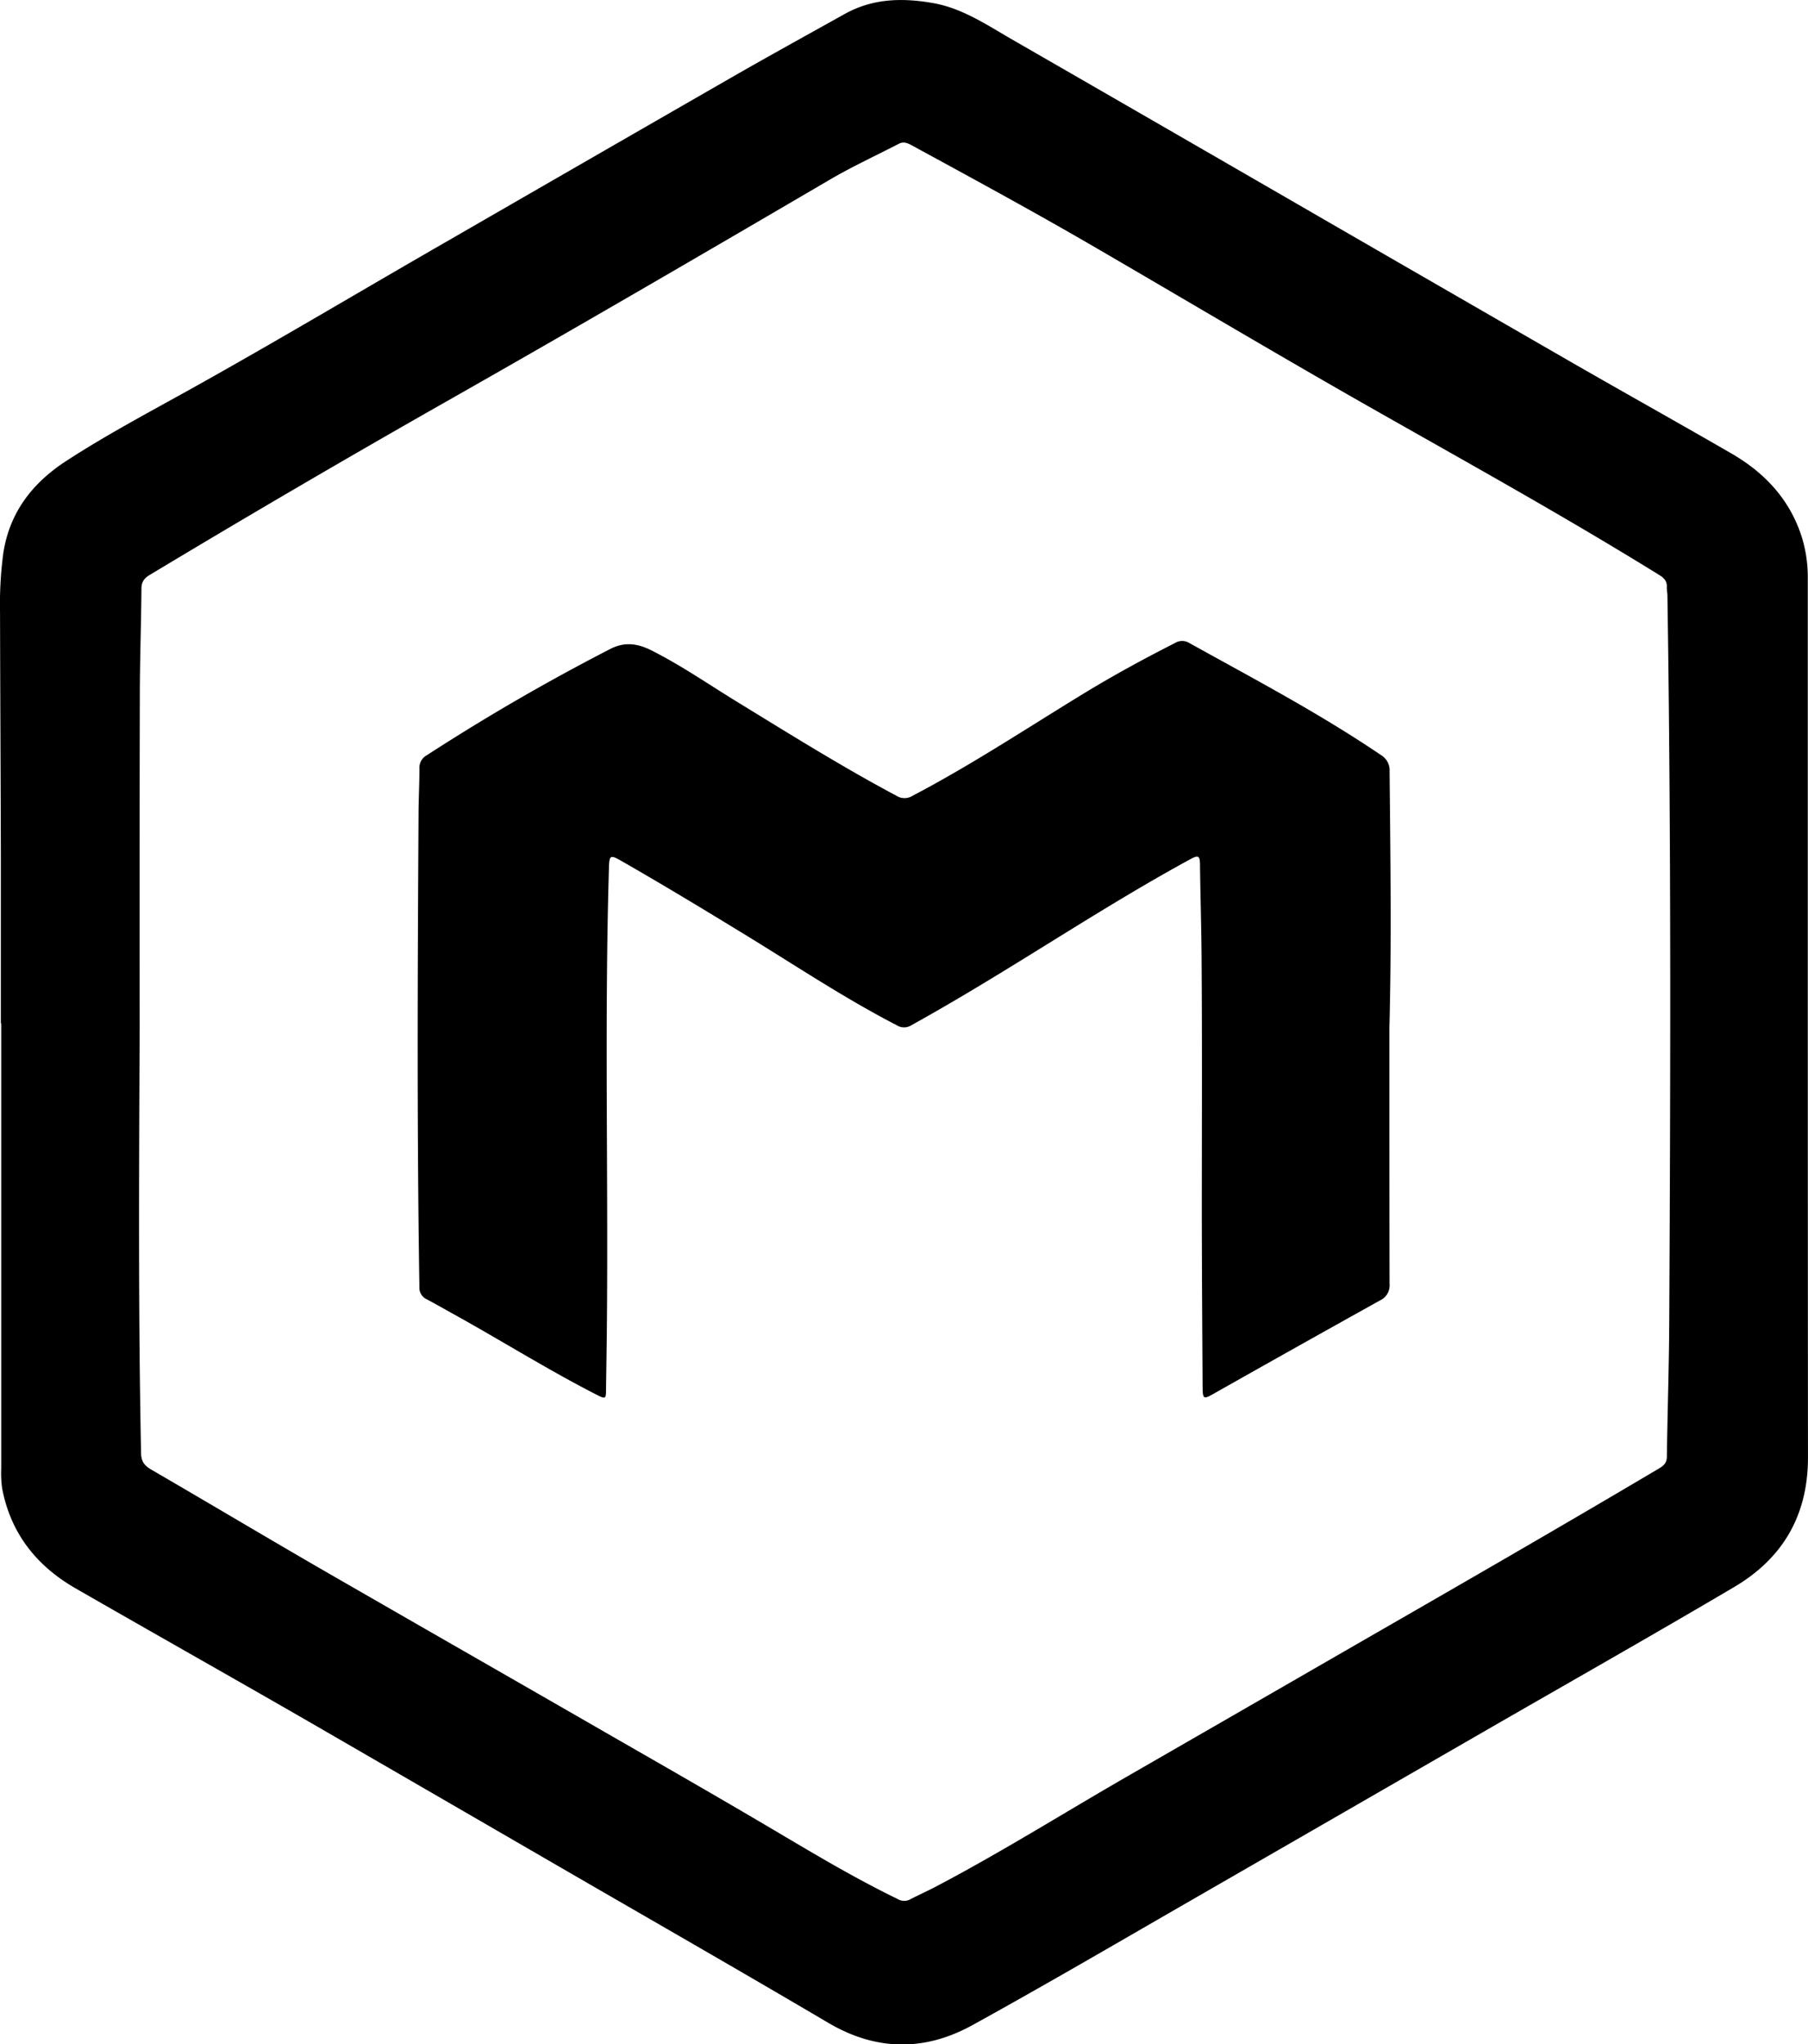 <svg xmlns="http://www.w3.org/2000/svg" class="jss210 jss214 jss205" data-name="Layer 1" viewBox="0 0 563.82 637.44"><title>Modular Material Admin + React</title><g><path d="M24.13,334.53c0-17,0-34.08,0-51.12-.06-25.71-.2-51.42-.26-77.13a120.65,120.65,0,0,1,1-18.17c1.91-12.83,9.11-22.06,19.67-28.91C57,151.09,70.21,144.1,83.23,136.85c27.09-15.08,53.71-31,80.57-46.43Q207.86,65,251.94,39.65c11.73-6.73,23.57-13.25,35.38-19.83,8.72-4.86,18-5.06,27.57-3.37,8.95,1.59,16.36,6.57,24,11Q390.07,56.92,441.2,86.49q36.66,21.17,73.34,42.31c16.37,9.4,32.86,18.61,49.21,28.05,10.51,6.07,18.39,14.5,22.07,26.33a42.26,42.26,0,0,1,1.79,12.65q0,43.5,0,87,0,93.58.06,187.16c0,18-7.87,31.43-23.07,40.38-26,15.33-52.32,30.24-78.5,45.33q-44.19,25.47-88.39,50.94C374.2,620.16,350.79,633.89,327,647c-14.79,8.12-29.86,8.05-44.83-.77-27.66-16.31-55.53-32.26-83.32-48.36q-40-23.18-80-46.32c-23.78-13.68-47.67-27.15-71.45-40.82-12.17-7-20.22-17.16-22.87-31.17a33.92,33.92,0,0,1-.29-6.26q0-69.36,0-138.72Zm43.28,2.25c-.19,43.94-.44,87.89.44,131.83.05,2.6,1.08,3.88,3.15,5.09,17.1,9.94,34.1,20.06,51.23,30,31,17.89,62.06,35.63,93.06,53.49C233,567.35,250.78,577.55,268.39,588c11.63,6.89,23.26,13.72,35.43,19.63a3.92,3.92,0,0,0,3.92.07c2.55-1.33,5.18-2.49,7.73-3.83,20.52-10.76,40.13-23.09,60.19-34.64q35.51-20.44,71-40.91c31.62-18.19,63.24-36.39,94.63-55,1.5-.89,2.36-1.78,2.38-3.68.19-14,.67-28.08.74-42.12.39-75.43.6-150.87-.57-226.3,0-.89-.22-1.79-.18-2.68.09-1.83-.83-2.82-2.35-3.76C512.59,177,483,160.56,453.62,143.9c-30-17-59.63-34.66-89.46-52-18.49-10.72-37.27-20.92-56-31.12-1.27-.69-2.52-1.22-3.95-.49-7.22,3.73-14.63,7.14-21.64,11.25-39.54,23.14-79.13,46.22-119,68.84q-46.69,26.51-92.7,54.18c-1.74,1-2.89,2.07-2.9,4.37-.08,10.86-.48,21.71-.5,32.57Q67.34,284.16,67.42,336.77Z" class="jss211 jss212" transform="translate(-23.86 -15.48)"/><path d="M457.14,336c0,26.61,0,53.22.05,79.83a5.16,5.16,0,0,1-3,5.15q-26.17,14.56-52.24,29.3c-2.7,1.52-3,1.35-3.06-2-.11-17.74-.22-35.48-.25-53.22,0-27.21.13-54.42-.08-81.63-.07-9.26-.36-18.52-.48-27.79,0-3.52-.4-3.72-3.48-2-18,9.83-35.24,20.77-52.65,31.5-11.15,6.87-22.36,13.64-33.84,20a4.26,4.26,0,0,1-4.64,0c-16.26-8.4-31.48-18.56-47.06-28.09-12.87-7.87-25.77-15.68-38.86-23.17-3.38-1.94-3.68-1.71-3.79,2.14-1.42,47.73-.19,95.47-.65,143.2-.06,6.48-.17,13-.26,19.43,0,3.08-.16,3.15-2.94,1.72-15.23-7.78-29.71-16.89-44.66-25.16-2.78-1.54-5.53-3.12-8.33-4.61a3.9,3.9,0,0,1-2.27-3.8c-.78-49-.56-98.06-.27-147.1,0-4.88.28-9.76.28-14.64a4.39,4.39,0,0,1,2.32-4.1,659.56,659.56,0,0,1,57.19-33.12c4.65-2.4,8.77-1.63,13,.52,9.06,4.58,17.41,10.34,26,15.62,16.59,10.16,33.08,20.48,50.26,29.64a4.68,4.68,0,0,0,5,0c18.32-9.6,35.55-21,53.18-31.77,9.33-5.7,18.91-10.91,28.65-15.86a4.2,4.2,0,0,1,4.25-.14c20.22,11.23,40.73,22,59.9,35a5.54,5.54,0,0,1,2.79,5.1C457.45,282.58,457.84,309.28,457.14,336Z" class="jss211 jss213" transform="translate(-23.86 -15.48)"/></g></svg>